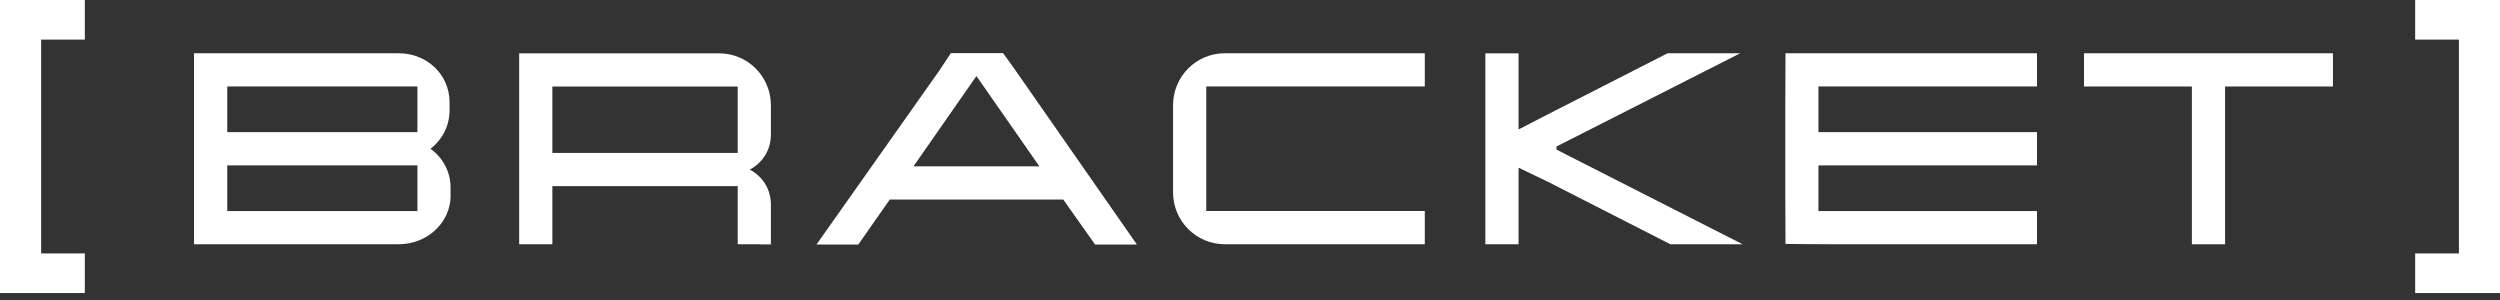 <svg width="200" height="24" viewBox="0 0 200 24" fill="none" xmlns="http://www.w3.org/2000/svg">
<rect x="0" y="0" width="200" height="24" fill="#333333" stroke="none"/>
<path d="M193.214 20.275V23.443H200V0H193.214V3.168H196.713V20.275H193.214Z" fill="white"/>
<path fill-rule="evenodd" clip-rule="evenodd" d="M90.953 19.564L81.238 5.631H81.242L80.245 4.248H76.07L75.157 5.631L65.317 19.564H68.663L71.179 15.965H85.063L87.607 19.564H90.953ZM78.114 6.083L83.151 13.308H73.078L78.114 6.083Z" fill="white"/>
<path fill-rule="evenodd" clip-rule="evenodd" d="M36.05 15.638C36.05 17.795 34.196 19.539 31.898 19.539H15.522V4.262H31.898C34.196 4.262 35.963 6.006 35.963 8.166V8.83C35.963 10.077 35.38 11.181 34.439 11.9C35.407 12.595 36.043 13.727 36.043 14.975V15.638H36.05ZM33.394 10.573V6.919H18.181V10.573H33.394ZM33.394 16.885V13.231H18.181V16.885H33.394Z" fill="white"/>
<path fill-rule="evenodd" clip-rule="evenodd" d="M60.829 19.543H59.017V14.892H44.189V19.543H41.534V4.266H57.521C59.819 4.266 61.672 6.121 61.672 8.42V10.744C61.672 12.015 61.009 13.012 59.985 13.568C61.009 14.12 61.672 15.117 61.672 16.392V19.55H60.832L60.829 19.543ZM59.017 12.234V6.92H44.189V12.234H59.017Z" fill="white"/>
<path d="M113.983 19.542H97.996C95.698 19.542 93.845 17.687 93.845 15.388V8.413C93.845 6.113 95.698 4.259 97.996 4.259H113.983V6.916H96.5V16.882H113.983V19.542Z" fill="white"/>
<path d="M118.829 19.542H121.484V13.415L123.917 14.584L133.626 19.539H139.405L124.521 11.97V11.72L139.214 4.262H133.403L124.521 8.795V8.791L123.93 9.096L123.751 9.187V9.189L121.484 10.356V4.265H118.829V19.542Z" fill="white"/>
<path d="M162.958 19.542H146.971C145.68 19.542 142.841 19.514 142.841 19.514C142.841 19.514 142.823 16.392 142.823 15.391V8.416C142.823 7.124 142.841 4.262 142.841 4.262H162.958V6.919H145.475V10.573H162.958V13.231H145.475V16.885H162.958V19.542Z" fill="white"/>
<path d="M178.005 6.919H186.634V4.262H166.721V6.919H175.35V19.542H178.005V6.919Z" fill="white"/>
<path d="M6.786 5.50213e-05V3.168H3.29V20.275H6.786V23.443H0V5.50213e-05H6.786Z" fill="white"/>
</svg>
